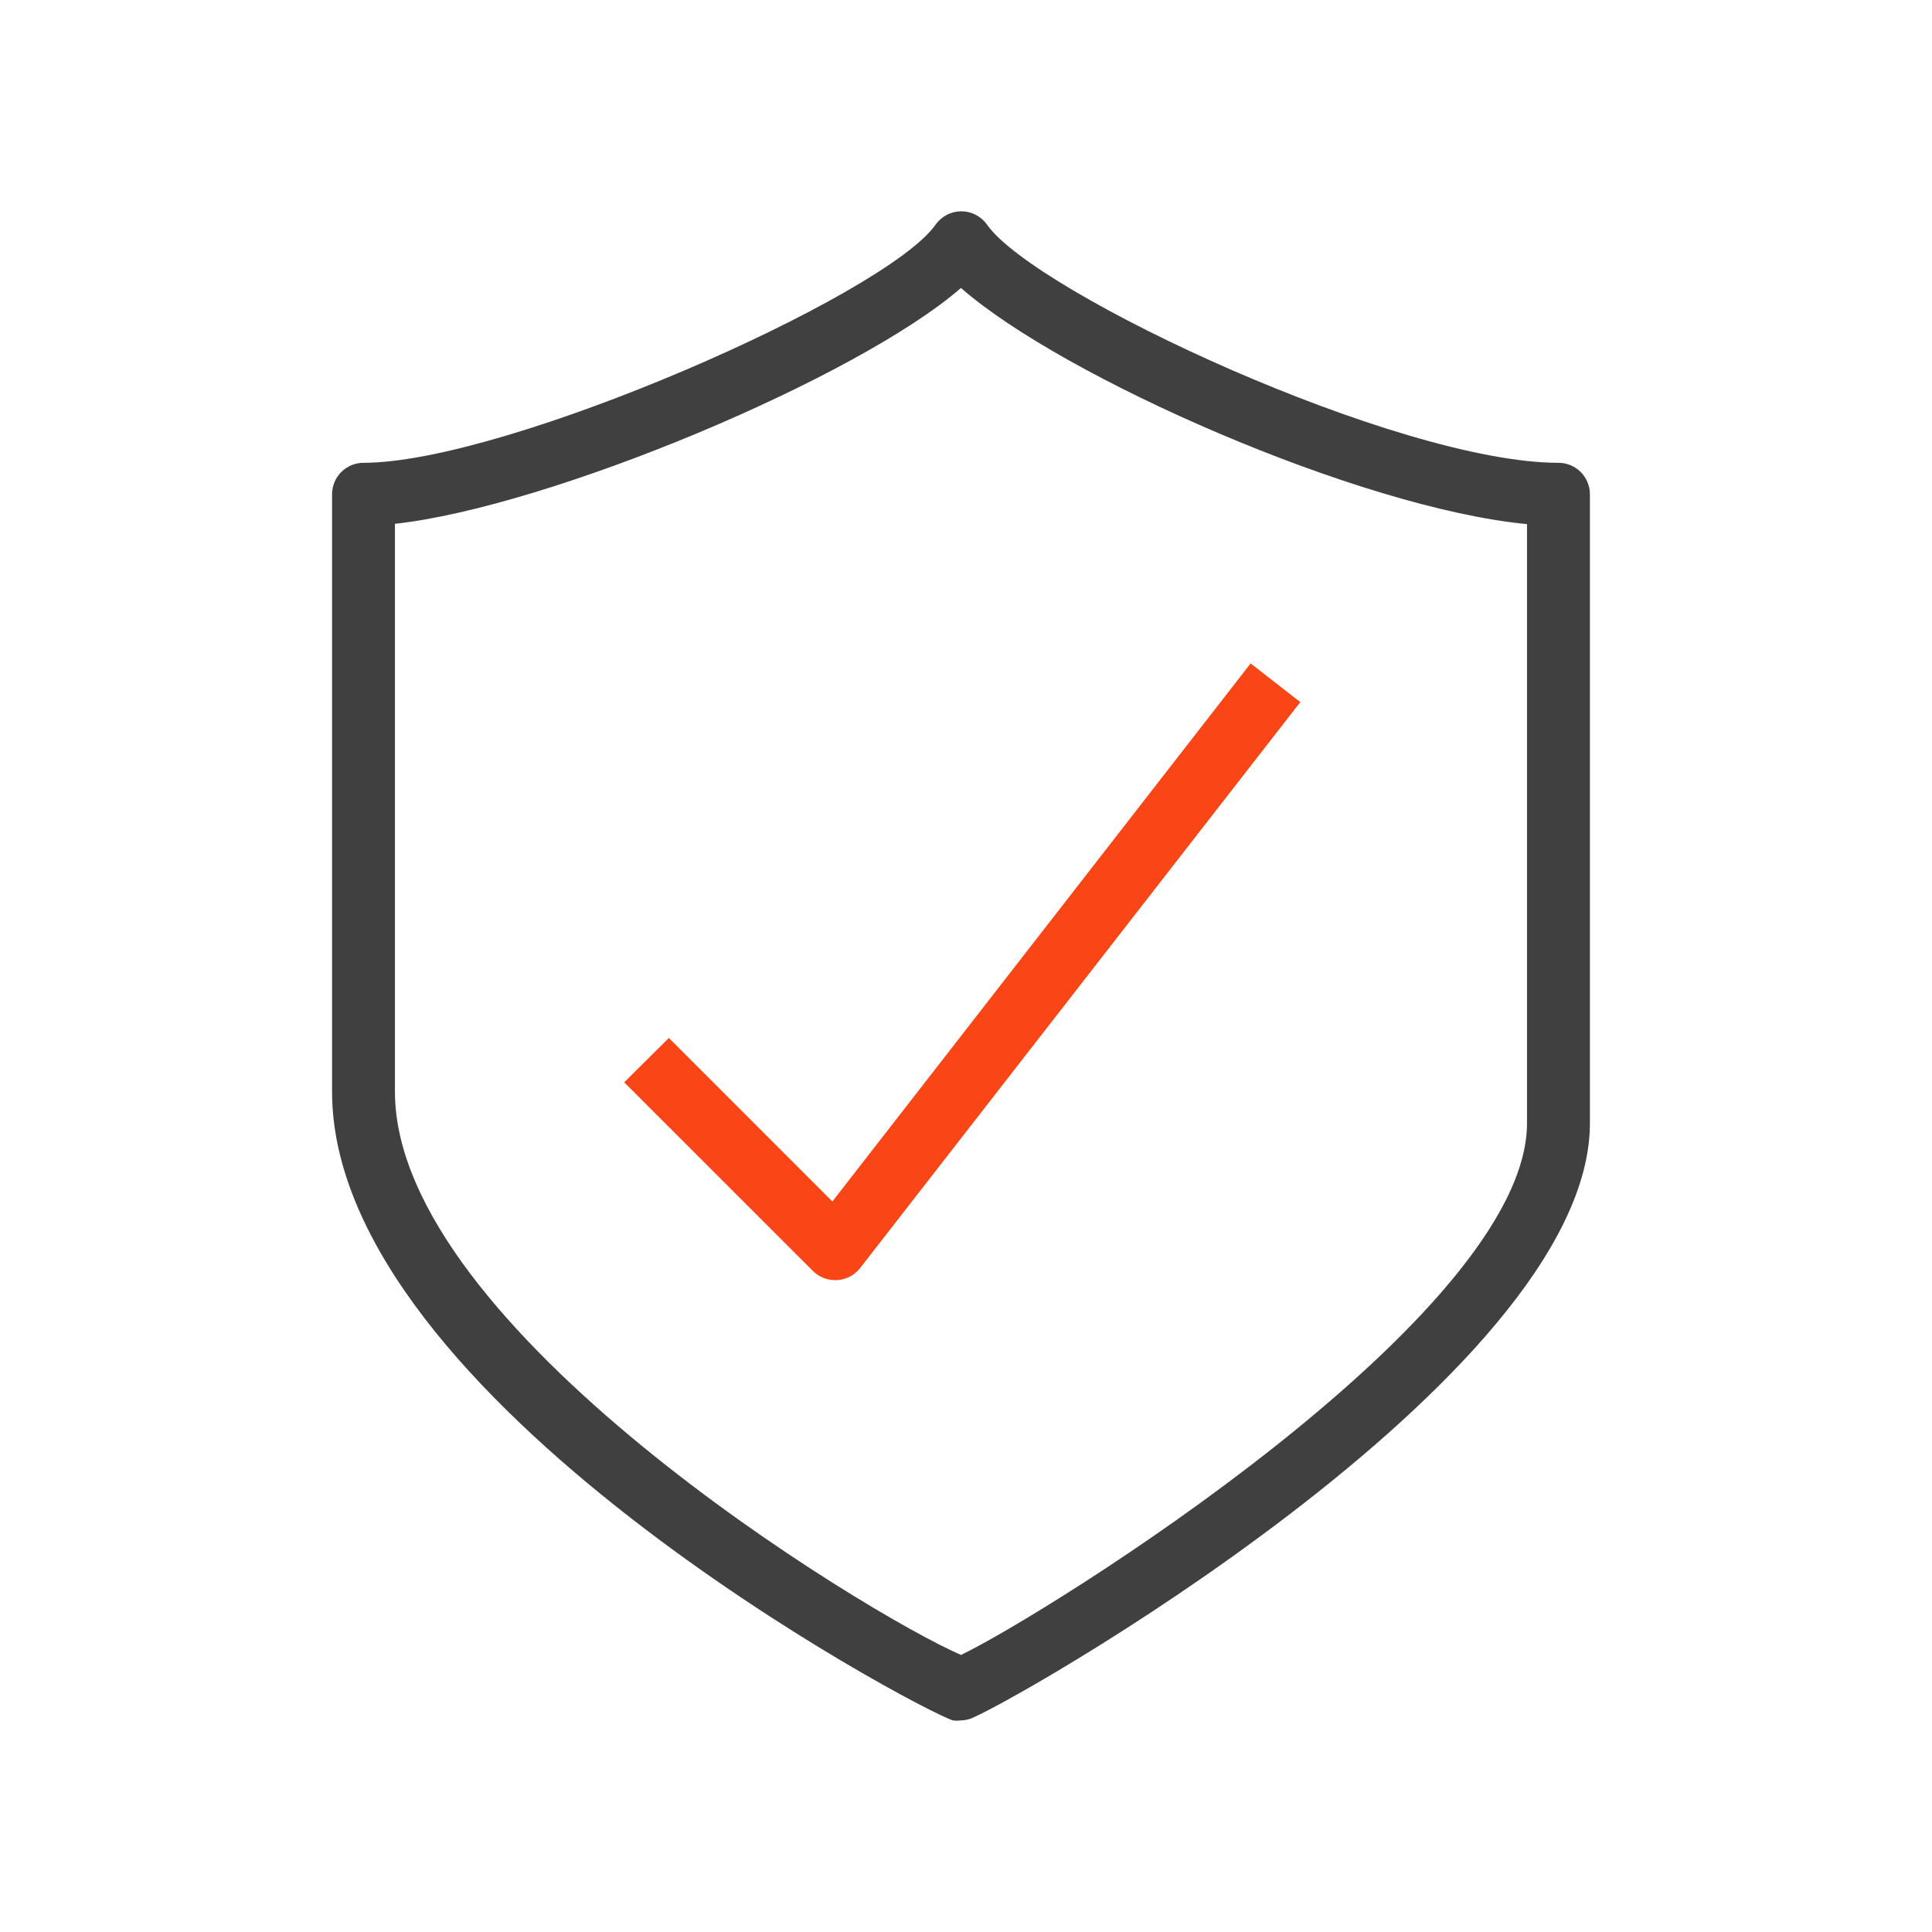 <svg width="64" height="64" viewBox="0 0 64 64" fill="none" xmlns="http://www.w3.org/2000/svg">
<path d="M31.834 56.989C31.744 57.004 31.653 57.004 31.563 56.989C30.459 56.655 11 46.332 11 36.165V16.373C11 16.096 11.11 15.832 11.305 15.636C11.501 15.441 11.765 15.331 12.042 15.331C16.781 15.331 29.334 9.8 30.99 7.445C31.086 7.308 31.214 7.196 31.363 7.118C31.511 7.04 31.677 7 31.844 7C32.012 7 32.177 7.04 32.326 7.118C32.475 7.196 32.603 7.308 32.699 7.445C34.303 9.727 46.314 15.331 51.626 15.331C51.903 15.331 52.167 15.441 52.363 15.636C52.558 15.832 52.668 16.096 52.668 16.373V37.207C52.668 45.655 33.022 56.707 32.105 56.947C32.017 56.976 31.926 56.99 31.834 56.989V56.989ZM13.083 17.352V36.165C13.083 43.978 28.709 53.468 31.834 54.822C34.542 53.53 50.584 43.592 50.584 37.207V17.362C45.022 16.831 35.188 12.487 31.834 9.539C28.407 12.518 18.209 16.79 13.083 17.352V17.352Z" fill="#404040"/>
<path d="M27.667 42.405C27.53 42.406 27.394 42.379 27.267 42.328C27.14 42.276 27.025 42.199 26.928 42.103L20.677 35.853L22.157 34.384L27.573 39.801L41.428 21.977L43.074 23.258L28.49 42.009C28.399 42.125 28.284 42.221 28.153 42.289C28.021 42.357 27.877 42.397 27.73 42.405H27.667Z" fill="#FA4616"/>
</svg>
